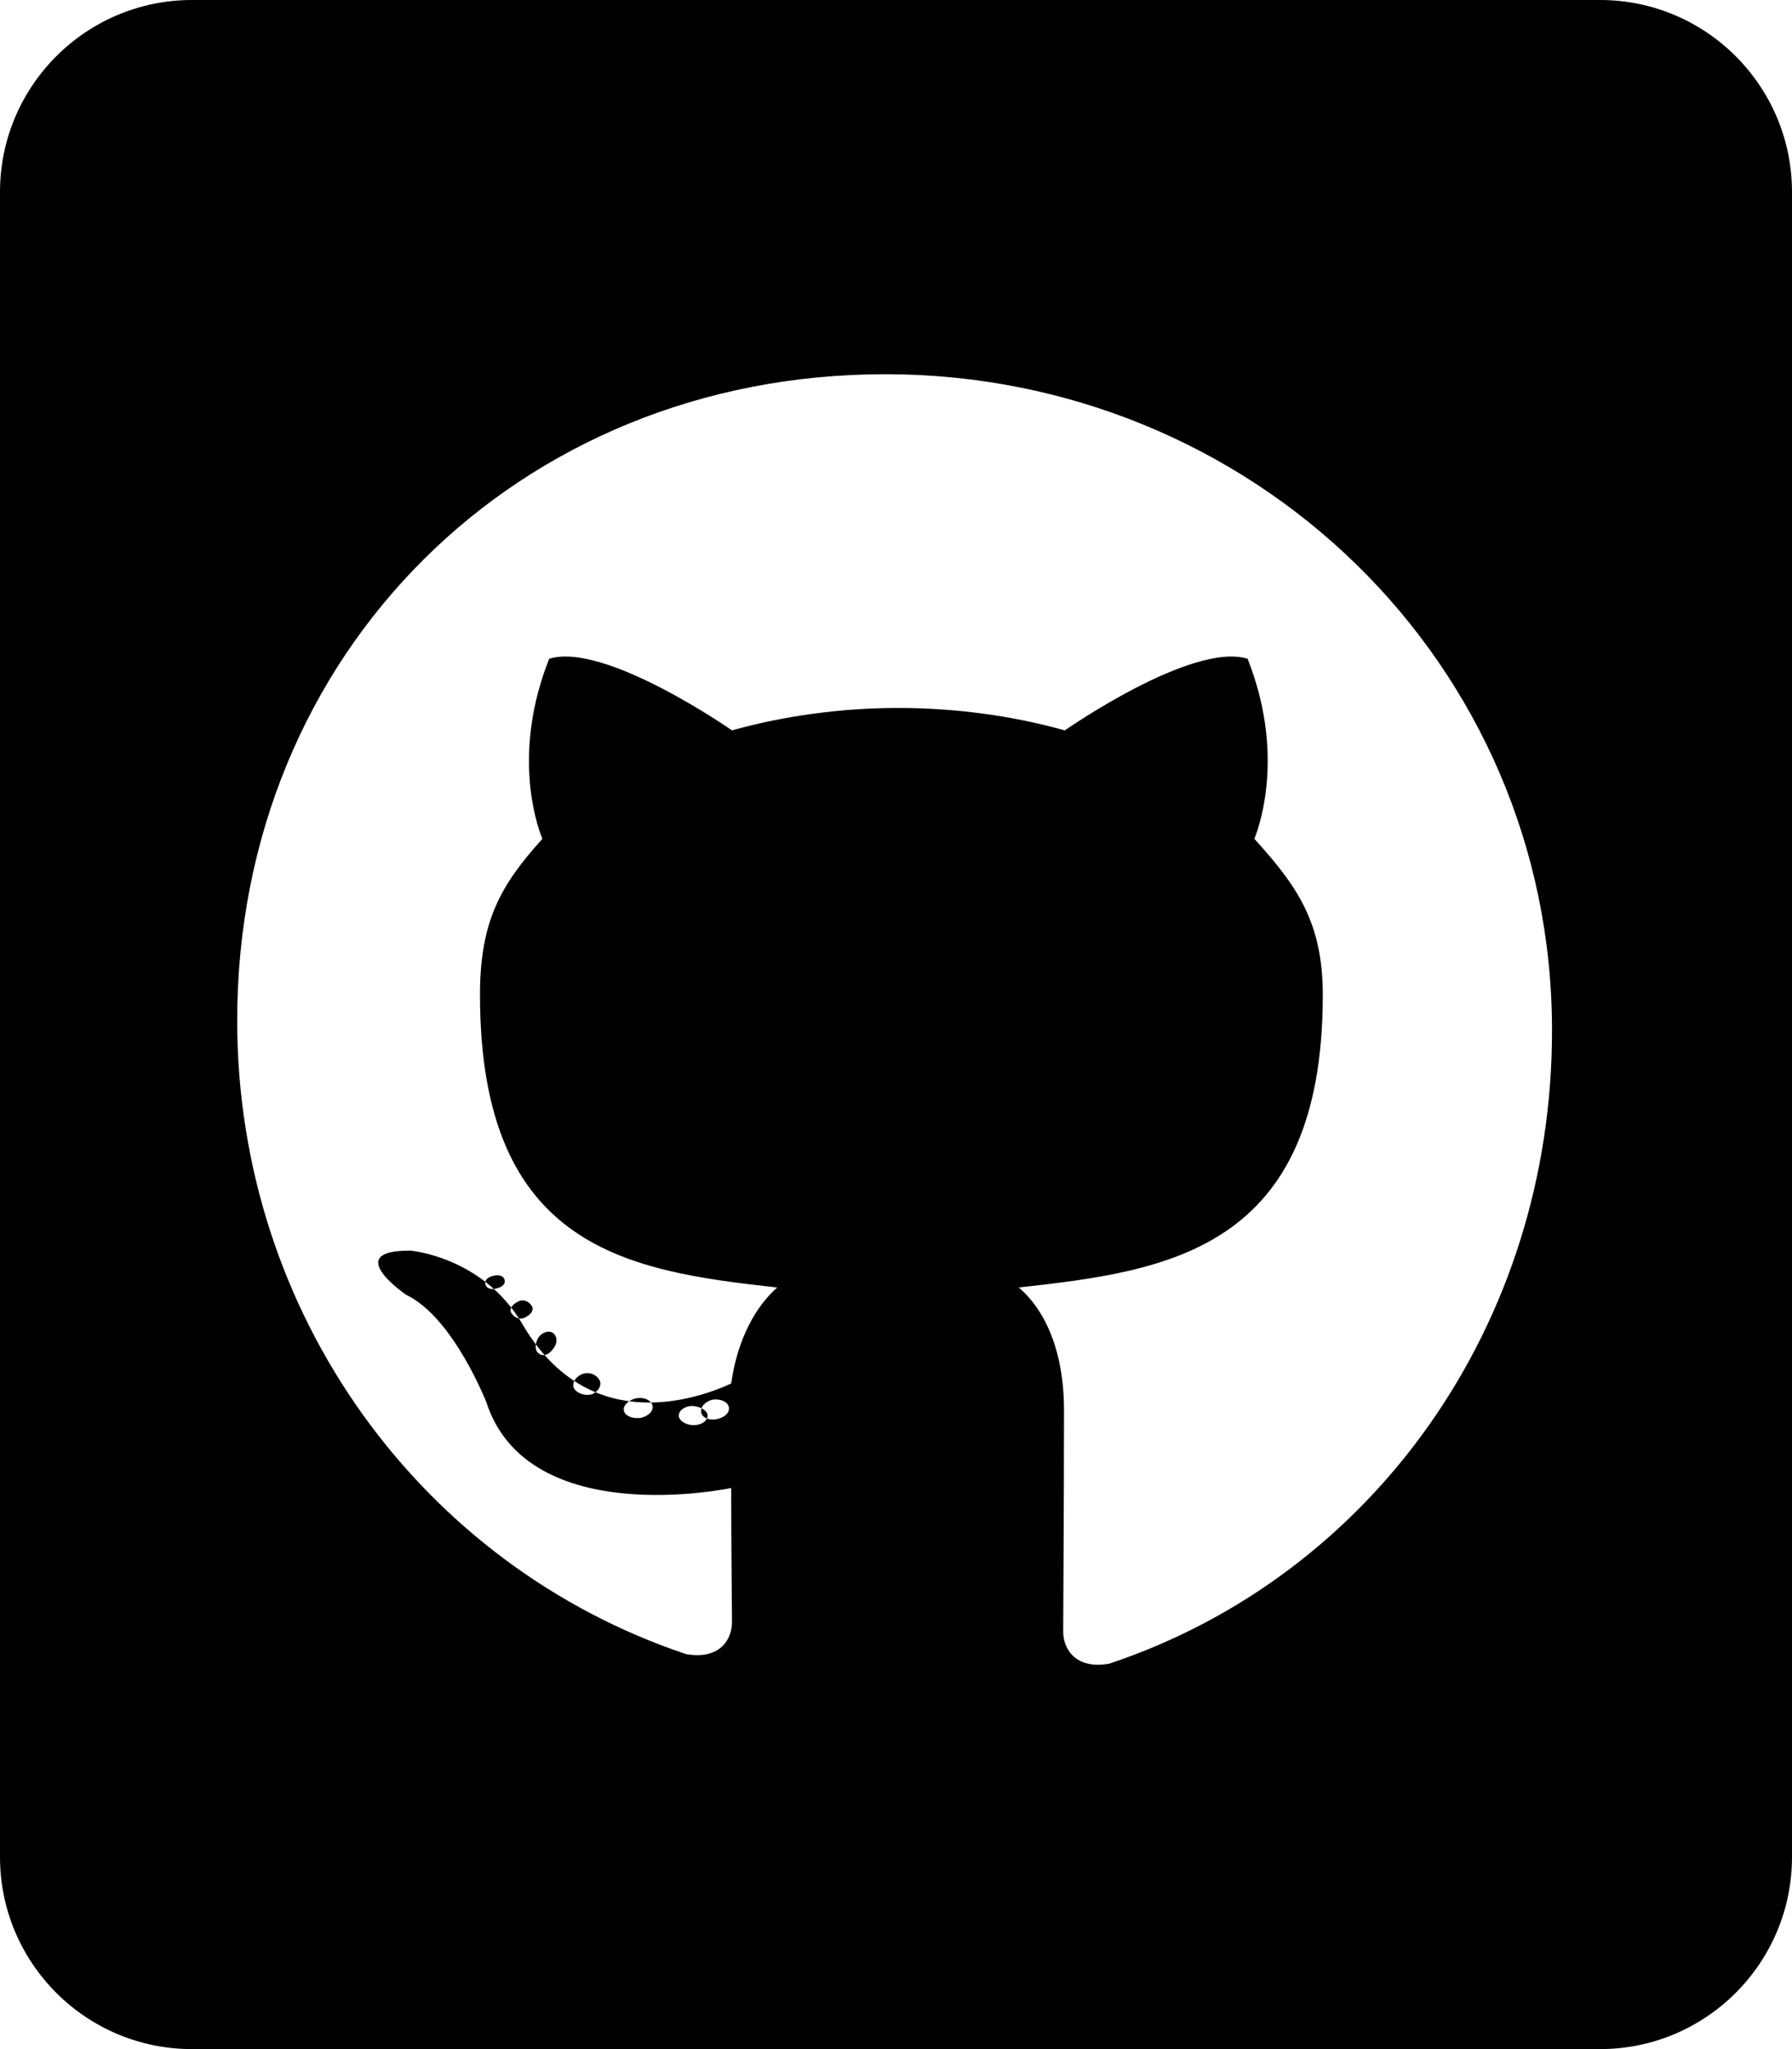 <svg xmlns="http://www.w3.org/2000/svg" viewBox="0 0 448 512"><!--!Font Awesome Free 6.5.1 by @fontawesome - https://fontawesome.com License - https://fontawesome.com/license/free Copyright 2023 Fonticons, Inc.--><path d="M400 0H48C21.5 0 0 21.5 0 48v416c0 26.5 21.5 48 48 48h352c26.5 0 48-21.5 48-48V48c0-26.5-21.5-48-48-48zM277.3 415.7c-8.4 1.5-11.5-3.7-11.5-8 0-5.4.2-33 .2-55.3 0-15.6-5.2-25.5-11.3-30.7 37-4.1 76-9.2 76-73.1 0-18.2-6.5-27.3-17.1-39 1.7-4.3 7.4-22-1.7-45-13.9-4.3-45.7 17.9-45.7 17.9-13.2-3.7-27.5-5.6-41.6-5.6-14.1 0-28.4 1.9-41.6 5.6 0 0-31.8-22.2-45.7-17.9-9.1 22.9-3.5 40.6-1.7 45-10.6 11.7-15.6 20.8-15.6 39 0 63.6 37.3 69 74.3 73.1-5.2 4.6-9.9 12.6-11.5 24-10.3 4.7-36.4 12.6-52.4-15.2-9.9-16.5-27.7-18-27.7-18-17.6-.2-1.2 11-1.2 11 11.8 5.6 20.1 26.9 20.1 26.9 10.5 32.2 61.2 21.4 61.2 21.4 0 15.1.2 29.3.2 33.5 0 4.3-3 9.5-11.5 8-66-22.1-112.2-84.9-112.2-158.3 0-91.8 70.2-161.5 162-161.5S388 165.6 388 257.4c.1 73.4-44.7 136.3-110.7 158.3zm-98.1-61.1c-1.9.4-3.7-.4-3.9-1.7-.2-1.5 1.1-2.8 3-3.2 1.9-.2 3.7.6 3.9 1.9.3 1.3-1 2.6-3 3zm-9.5-.9c0-1.3 1.5-2.4 3.5-2.4 2.2.2 3.7 1.3 3.7 2.4 0 1.3-1.5 2.4-3.5 2.4-1.9 0-3.7-1.1-3.7-2.4zm-13.7-1.1c-.4-1.3 1.1-2.8 3-3.2 1.9-.4 3.7.4 4.1 1.7.4 1.5-1.1 2.8-3 3.2-1.9.2-3.7-.4-4.1-1.7zm-12.3-5.4c-.9-1.1-.2-2.8 1.5-3.7 1.7-.9 3.7-.2 4.5 1.1.9 1.1.2 2.8-1.5 3.7-1.6.6-3.6 0-4.5-1.1zm-9.1-9.1c-.9-.6-.9-2.4 0-3.9 .9-1.3 2.6-1.9 3.7-1.1 1.1.9 1.1 2.6 0 3.9-1 1.5-2.6 2.1-3.7 1.1zm-6.5-9.7c-.9-.9-.4-2.2 1.1-3 1.3-.9 2.8-.4 3.5.6 .9.9 .4 2.2-1.1 3-1.3.9-2.8.4-3.5-.6zm-6.7-7.4c-.4-.9 .4-1.9 1.9-2.2 1.3-.4 2.6 0 2.8 .9 .4 .9-.4 1.9-1.9 2.2-1.3.5-2.6 0-2.8-.9z"/></svg>